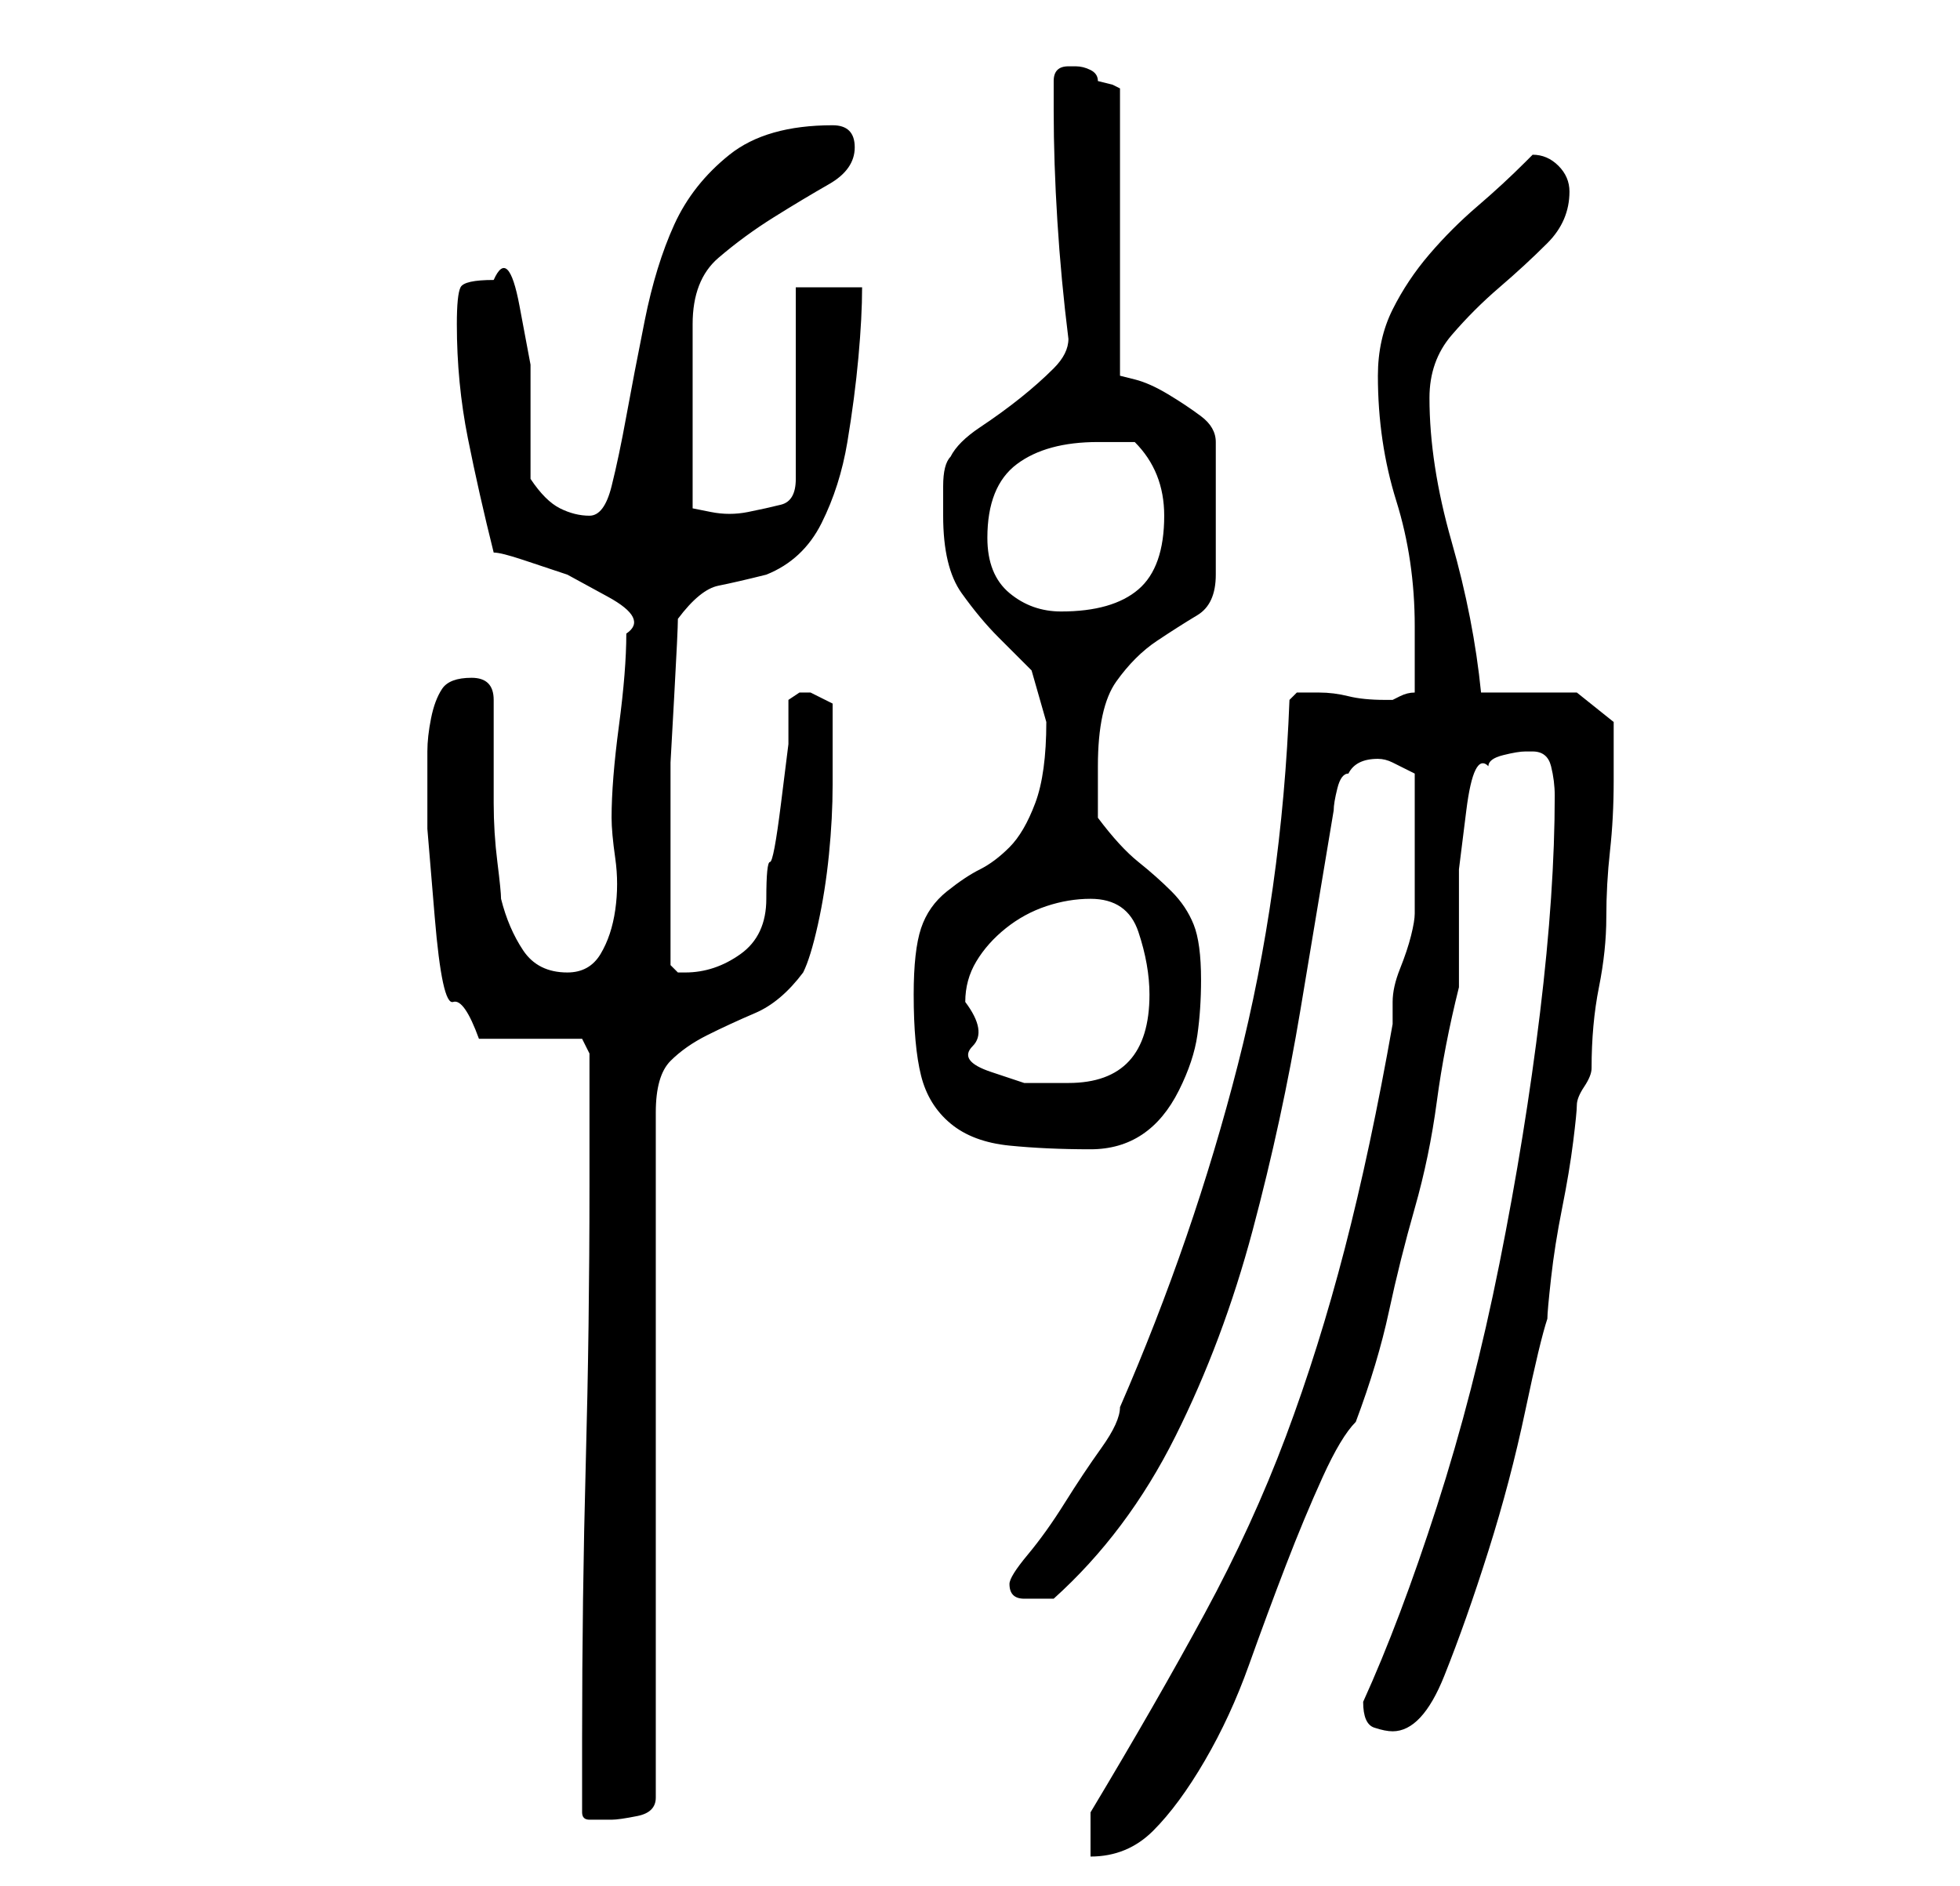 <?xml version="1.0" standalone="no"?>
<!DOCTYPE svg PUBLIC "-//W3C//DTD SVG 1.1//EN" "http://www.w3.org/Graphics/SVG/1.1/DTD/svg11.dtd" >
<svg xmlns="http://www.w3.org/2000/svg" xmlns:xlink="http://www.w3.org/1999/xlink" version="1.1" viewBox="-10 0 266 256">
   <path fill="currentColor"
d="M138 246v6q5 0 8.5 -3.5t7 -9.5t6 -13t5 -13.5t5 -12t4.5 -7.5q3 -8 4.5 -15t3.5 -14t3 -14.5t3 -15.5v-8v-8t1 -8t3 -6q0 -1 2 -1.5t3 -0.5h1q2 0 2.5 2t0.5 4q0 13 -2 29.5t-5.5 34t-8.5 33t-10 26.5q0 3 1.5 3.5t2.5 0.5q4 0 7 -7.5t6 -17t5 -19t3 -12.5
q0 -1 0.5 -5.5t1.5 -9.5t1.5 -9t0.5 -5t1 -2.5t1 -2.5q0 -6 1 -11t1 -9.5t0.5 -9t0.5 -9.5v-4v-4l-5 -4h-13q-1 -10 -4 -20.5t-3 -19.5q0 -5 3 -8.5t6.5 -6.5t6.5 -6t3 -7q0 -2 -1.5 -3.5t-3.5 -1.5l-0.5 0.5l-0.5 0.5q-3 3 -6.5 6t-6.5 6.5t-5 7.5t-2 9q0 9 2.5 17t2.5 17
v9q-1 0 -2 0.5l-1 0.5h-1q-3 0 -5 -0.5t-4 -0.5h-3t-1 1q-1 26 -7 49.5t-16 46.5q0 2 -2.5 5.5t-5 7.5t-5 7t-2.5 4q0 2 2 2h2h2q10 -9 16.5 -22t10.5 -28t6.5 -30l4.5 -27q0 -1 0.5 -3t1.5 -2q1 -2 4 -2q1 0 2 0.5l3 1.5v10v9q0 1 -0.5 3t-1.5 4.5t-1 4.5v3
q-3 17 -6.5 30.5t-8 25.5t-11 24t-15.5 27zM69 246q0 1 1 1h3q1 0 3.5 -0.5t2.5 -2.5v-93q0 -5 2 -7t5 -3.5t6.5 -3t6.5 -5.5q1 -2 2 -6.5t1.5 -9.5t0.5 -9.5v-7.5v-3.5t-3 -1.5h-1.5t-1.5 1v6t-1 8t-1.5 8t-0.5 5q0 5 -3.5 7.5t-7.5 2.5h-1l-0.5 -0.5l-0.5 -0.5v-10v-9
v-8.5t0.5 -9t0.5 -10.5q3 -4 5.5 -4.5t6.5 -1.5q5 -2 7.5 -7t3.5 -11t1.5 -11.5t0.5 -9.5h-9v26q0 3 -2 3.5t-4.5 1t-5 0l-2.5 -0.5v-25q0 -6 3.5 -9t7.5 -5.5t7.5 -4.5t3.5 -5t-3 -3q-9 0 -14 4t-7.5 9.5t-4 13t-2.5 13t-2 9.5t-3 4t-4 -1t-4 -4v-6.5v-9t-1.5 -8t-3.5 -3.5
q-4 0 -4.5 1t-0.5 5q0 8 1.5 15.5t3.5 15.5q1 0 4 1l6 2t5.5 3t2.5 5q0 5 -1 12.5t-1 12.5q0 2 0.5 5.5t0 7t-2 6t-4.5 2.5q-4 0 -6 -3t-3 -7q0 -1 -0.5 -5t-0.5 -8v-8v-6q0 -3 -3 -3t-4 1.5t-1.5 4t-0.5 4.5v4v6.5t1 12t2.5 11.5t3.5 5h14l1 2v3v4.5v6.5v4q0 19 -0.5 37.5
t-0.5 37.5v5v5zM114 135q0 7 1 11t4 6.5t8 3t11 0.5q4 0 7 -2t5 -6t2.5 -7.5t0.5 -7.5q0 -5 -1 -7.5t-3 -4.5t-4.5 -4t-5.5 -6v-7q0 -8 2.5 -11.5t5.5 -5.5t5.5 -3.5t2.5 -5.5v-18q0 -2 -2 -3.5t-4.5 -3t-4.5 -2l-2 -0.5v-39l-1 -0.5t-2 -0.5q0 -1 -1 -1.5t-2 -0.5h-1
q-2 0 -2 2v4q0 7 0.5 15t1.5 16q0 2 -2 4t-4.5 4t-5.5 4t-4 4q-1 1 -1 4v4q0 7 2.5 10.5t5 6l4.5 4.5t2 7q0 7 -1.5 11t-3.5 6t-4 3t-4.5 3t-3.5 5t-1 9zM121 136q0 -3 1.5 -5.5t4 -4.5t5.5 -3t6 -1q5 0 6.5 4.5t1.5 8.5q0 12 -11 12h-6t-4.5 -1.5t-2.5 -3.5t-1 -6zM124 73
q0 -7 4 -10t11 -3h2h3q4 4 4 10q0 7 -3.5 10t-10.5 3q-4 0 -7 -2.5t-3 -7.5z" />
</svg>
